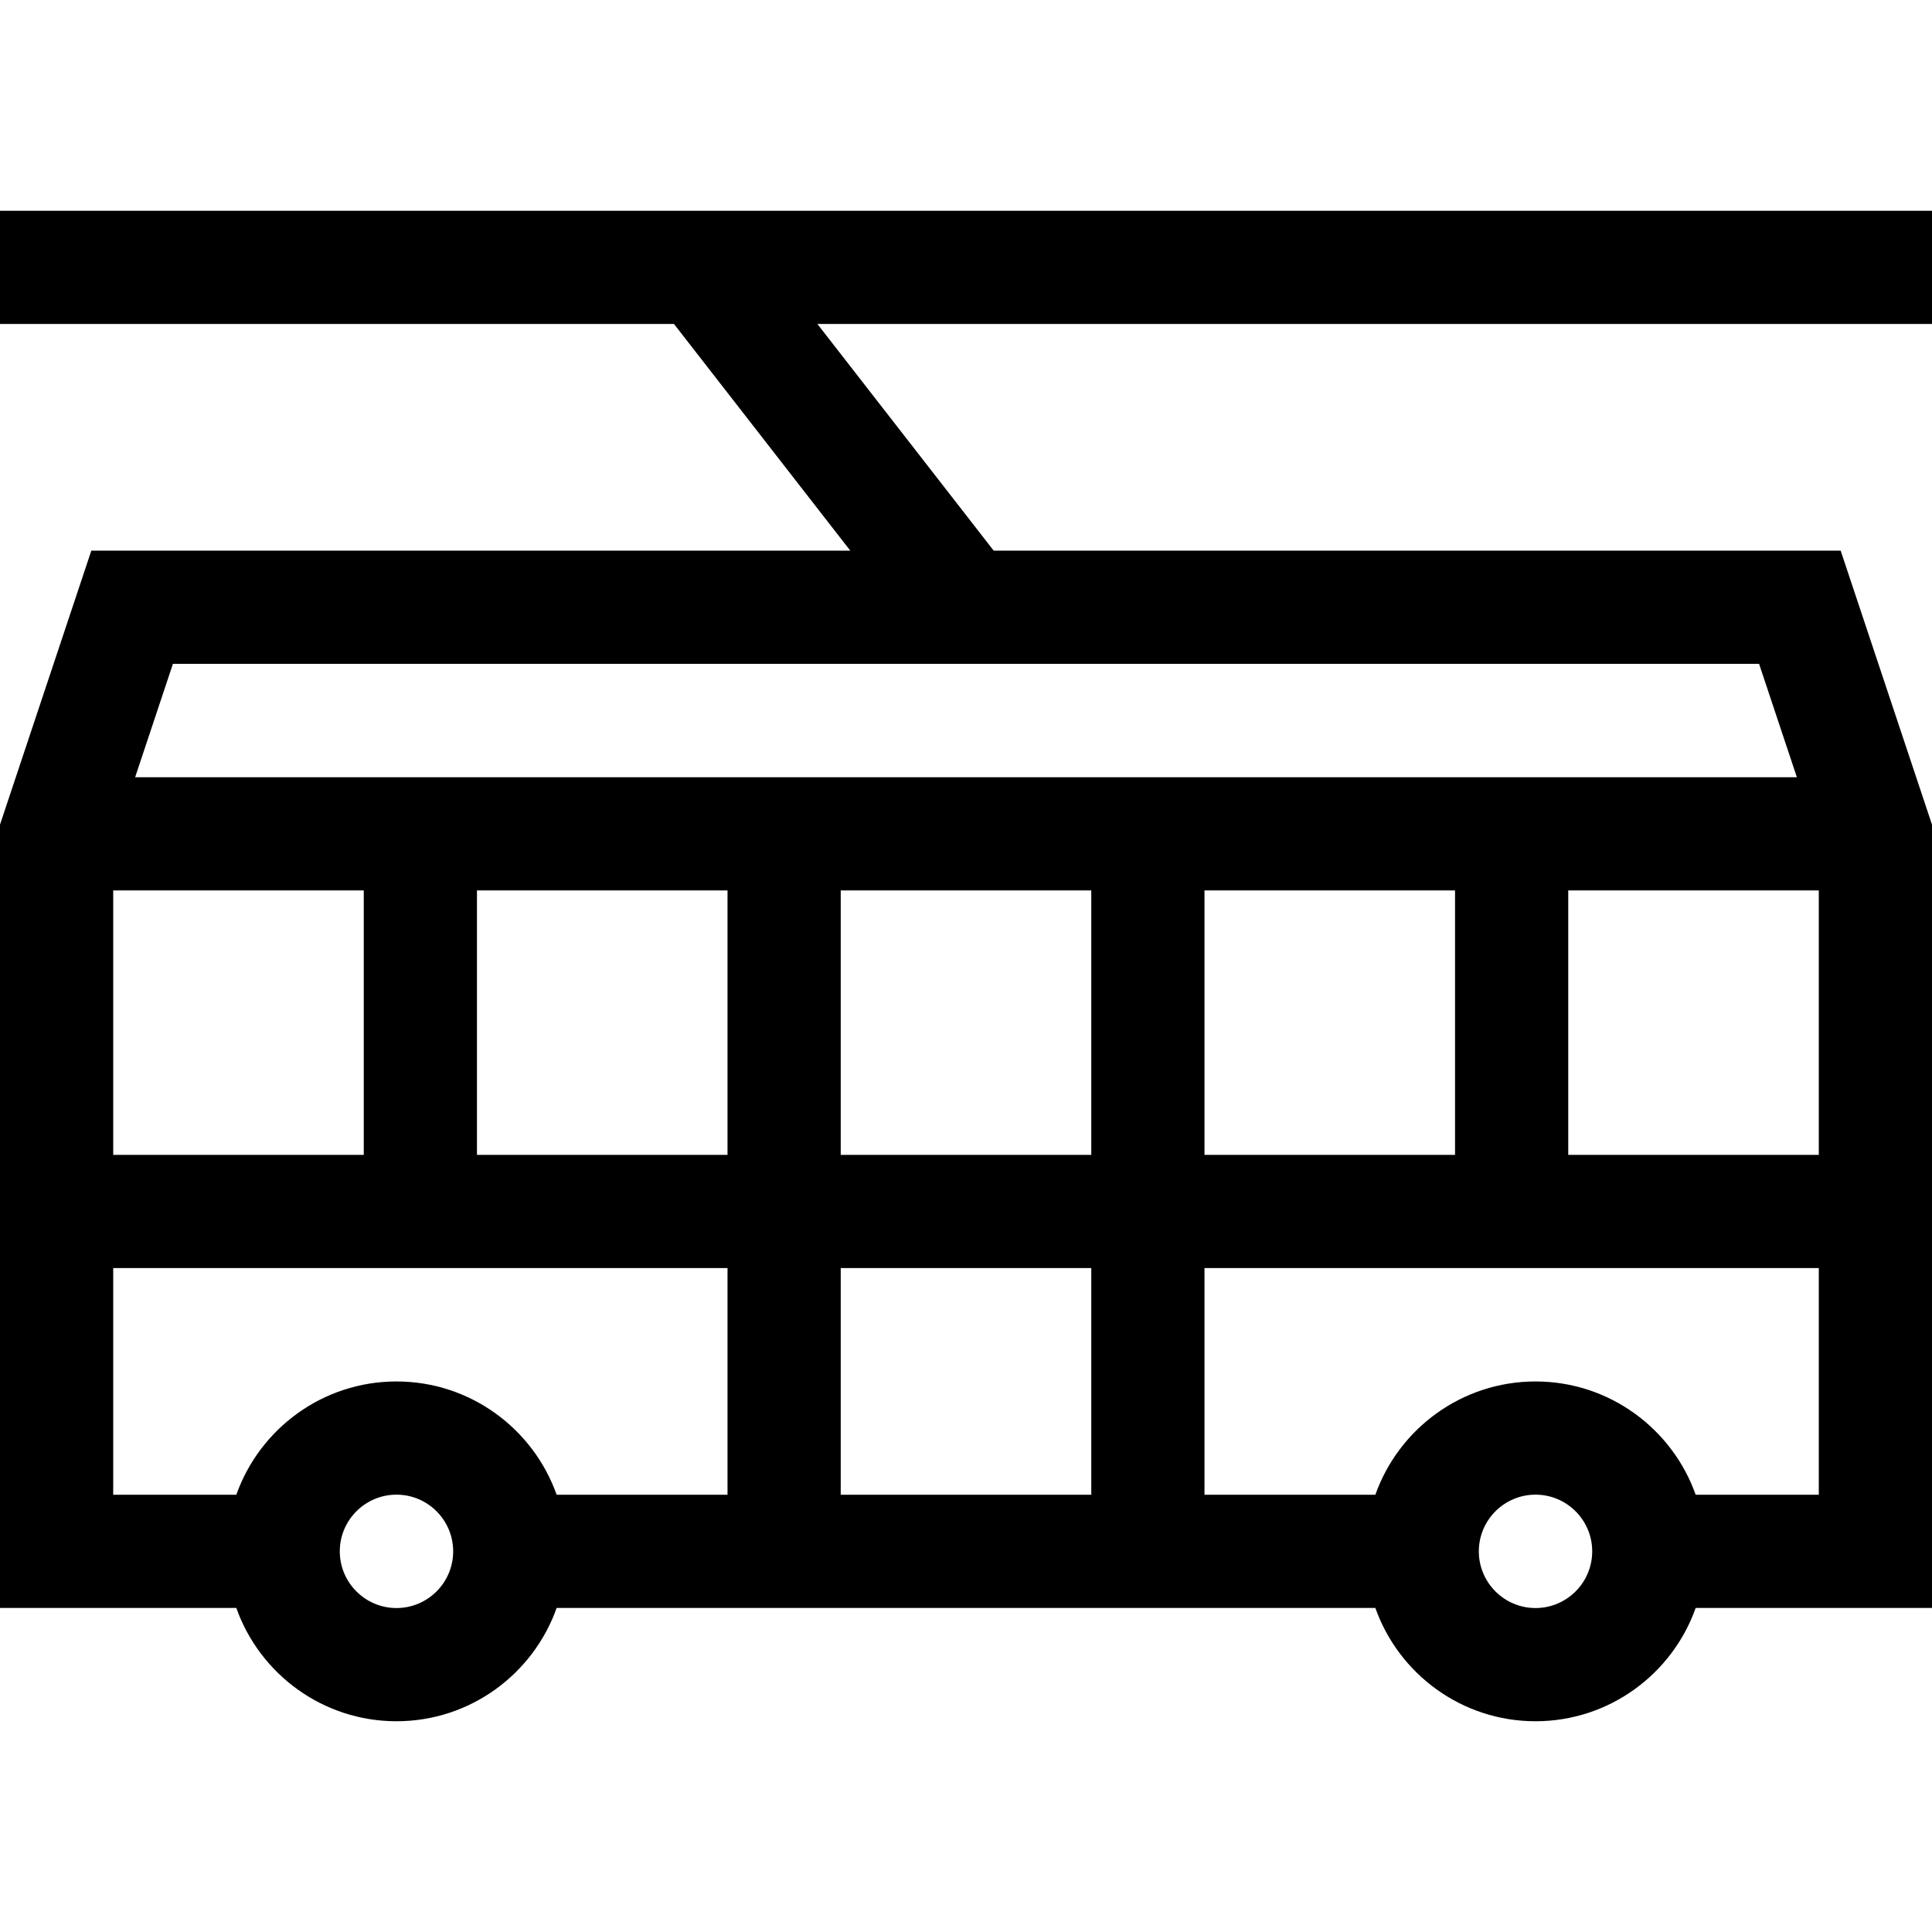 <svg id="Capa_1" enable-background="new 0 0 512 512" height="512" viewBox="0 0 512 512" width="512" xmlns="http://www.w3.org/2000/svg"><g><path d="m512 85.852v-30h-512v30h178.609l46.722 60.072h-201.127l-24.204 72.614v207.586h62.627c6.193 17.472 22.878 30.024 42.445 30.024s36.251-12.552 42.445-30.024h216.966c6.193 17.472 22.877 30.024 42.445 30.024s36.252-12.552 42.445-30.024h62.627v-207.586l-24.204-72.614h-224.46l-46.722-60.072zm-30 150.12v70.08h-66.4v-70.08zm-96.4 70.08h-66.4v-70.08h66.4zm-96.4 0h-66.4v-70.08h66.4zm0 30v60.072h-66.4v-60.072zm-96.4-30h-66.4v-70.08h66.4zm-96.4 0h-66.4v-70.08h66.4zm-66.4 30h162.8v60.072h-45.283c-6.193-17.472-22.877-30.024-42.445-30.024s-36.252 12.552-42.445 30.024h-32.627zm75.072 90.096c-8.284 0-15.024-6.74-15.024-15.024s6.74-15.024 15.024-15.024 15.023 6.74 15.023 15.024-6.739 15.024-15.023 15.024zm301.856 0c-8.284 0-15.023-6.74-15.023-15.024s6.739-15.024 15.023-15.024 15.024 6.74 15.024 15.024-6.74 15.024-15.024 15.024zm42.445-30.024c-6.193-17.472-22.878-30.024-42.445-30.024s-36.251 12.552-42.445 30.024h-45.283v-60.072h162.8v60.072zm26.815-190.152h-440.376l10.016-30.048h420.346z"/></g></svg>